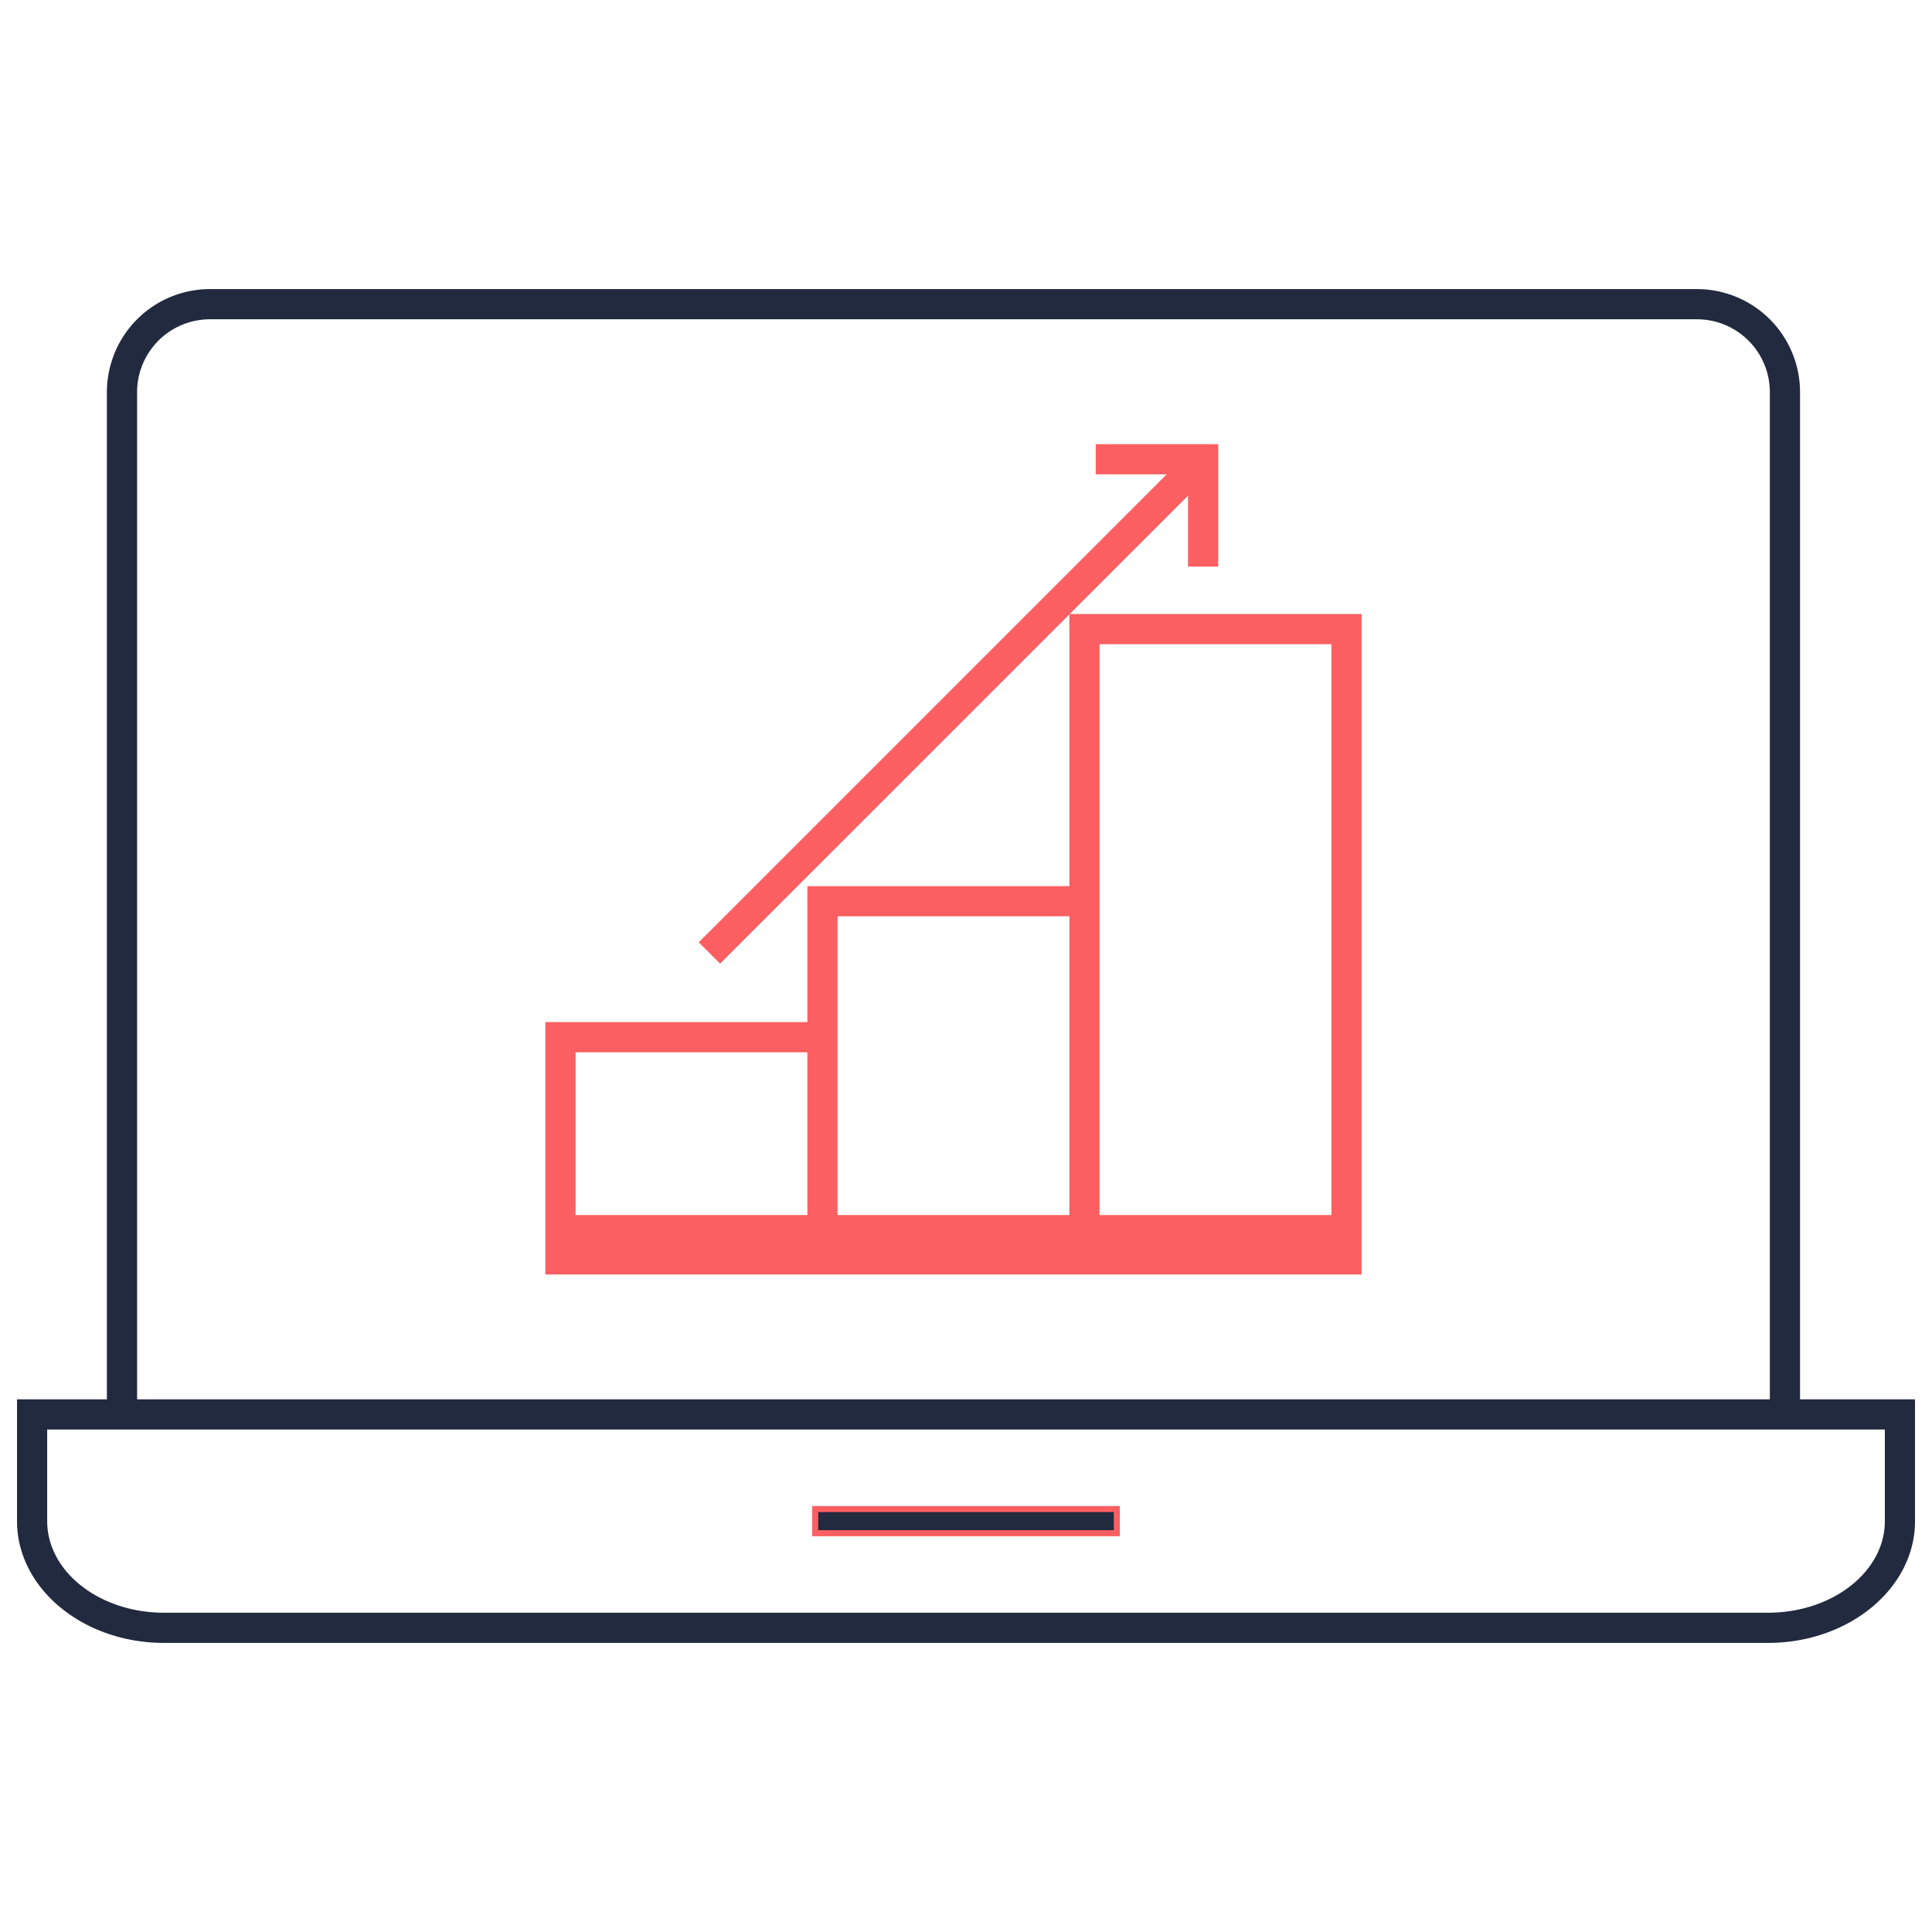 <svg viewBox="0 0 96 96" fill="none" xmlns="http://www.w3.org/2000/svg"><path d="M8.147 81.635h79.707c4.026 0 7.302-2.715 7.302-6.05v-6.052h-5.713v-50.05a5.124 5.124 0 00-5.118-5.118H10.429a5.123 5.123 0 00-5.117 5.117v50.051H.846v6.051c0 3.336 3.275 6.051 7.301 6.051zM6.812 19.482a3.622 3.622 0 013.617-3.617h73.896a3.622 3.622 0 013.618 3.617v50.051H6.812v-50.05zM2.346 71.033H93.657v4.551c0 2.51-2.603 4.551-5.802 4.551H8.147c-3.2 0-5.802-2.04-5.802-4.55v-4.552h.001z" fill="#212A3F"/><path d="M40.506 76.184v-1.2h14.987v1.2H40.506z" fill="#212A3F" stroke="#FB5F61" stroke-width=".3"/><path d="M59.033 24.63v3.526h1.5v-6.087h-6.087v1.5h3.526L34.72 46.822l1.061 1.06 17.355-17.354v13.504H40.117v6.756h-13.02V63.33h40.56V30.51H53.153l5.88-5.88zm-17.416 20.9h11.519v14.845H41.617V45.53zm-13.019 6.757h11.52v8.088h-11.52v-8.088zM54.636 32.01h11.521v28.365H54.636V32.01z" fill="#FB5F61"/></svg>